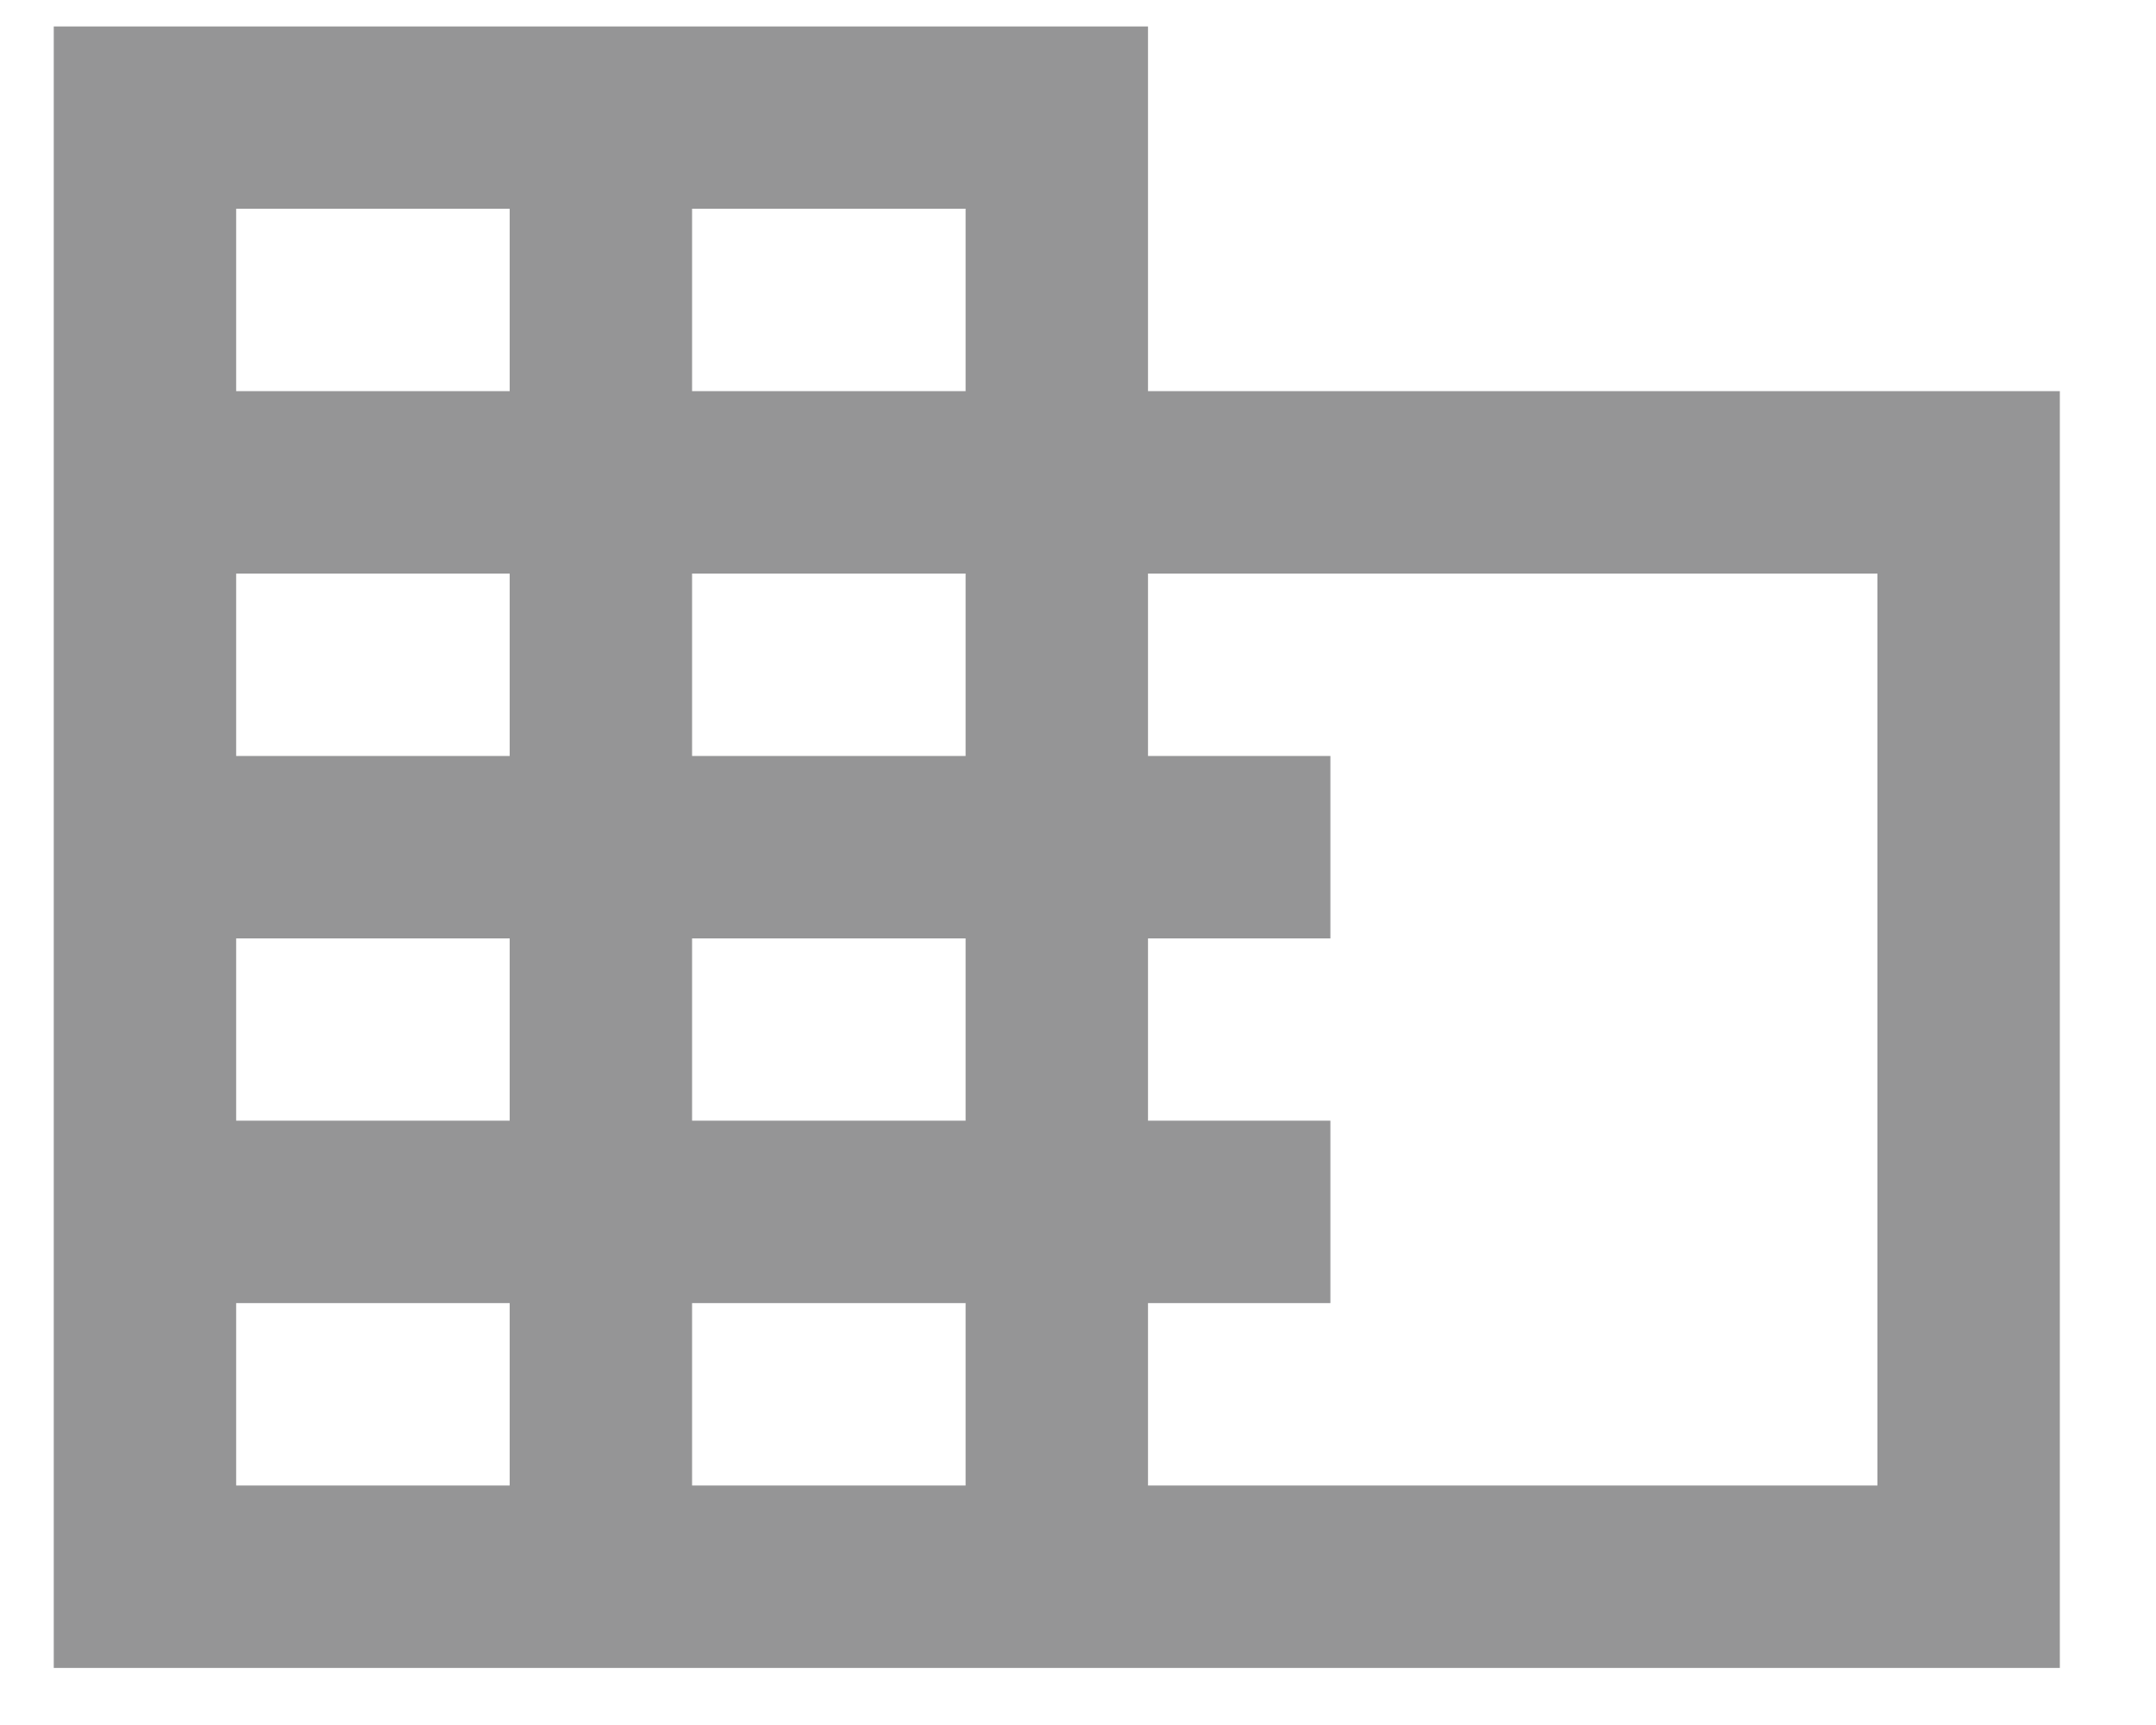 <svg width="15" height="12" viewBox="0 0 15 12" fill="none" xmlns="http://www.w3.org/2000/svg">
<path fill-rule="evenodd" clip-rule="evenodd" d="M7.987 2.721H14.331V11.603H0.374V0.184H7.987V2.721ZM4.815 1.452H6.718V2.721H4.815V1.452ZM6.718 10.334V9.065H4.815V10.334H6.718ZM6.718 7.796V6.528H4.815V7.796H6.718ZM6.718 5.259V3.99H4.815V5.259H6.718ZM13.062 10.334V3.99H7.987V5.259H9.256V6.528H7.987V7.796H9.256V9.065H7.987V10.334H13.062ZM1.643 10.334V9.065H3.546V10.334H1.643ZM1.643 7.796H3.546V6.528H1.643V7.796ZM3.546 5.259V3.99H1.643V5.259H3.546ZM1.643 2.721H3.546V1.452H1.643V2.721Z" fill="#959596"/>
</svg>
